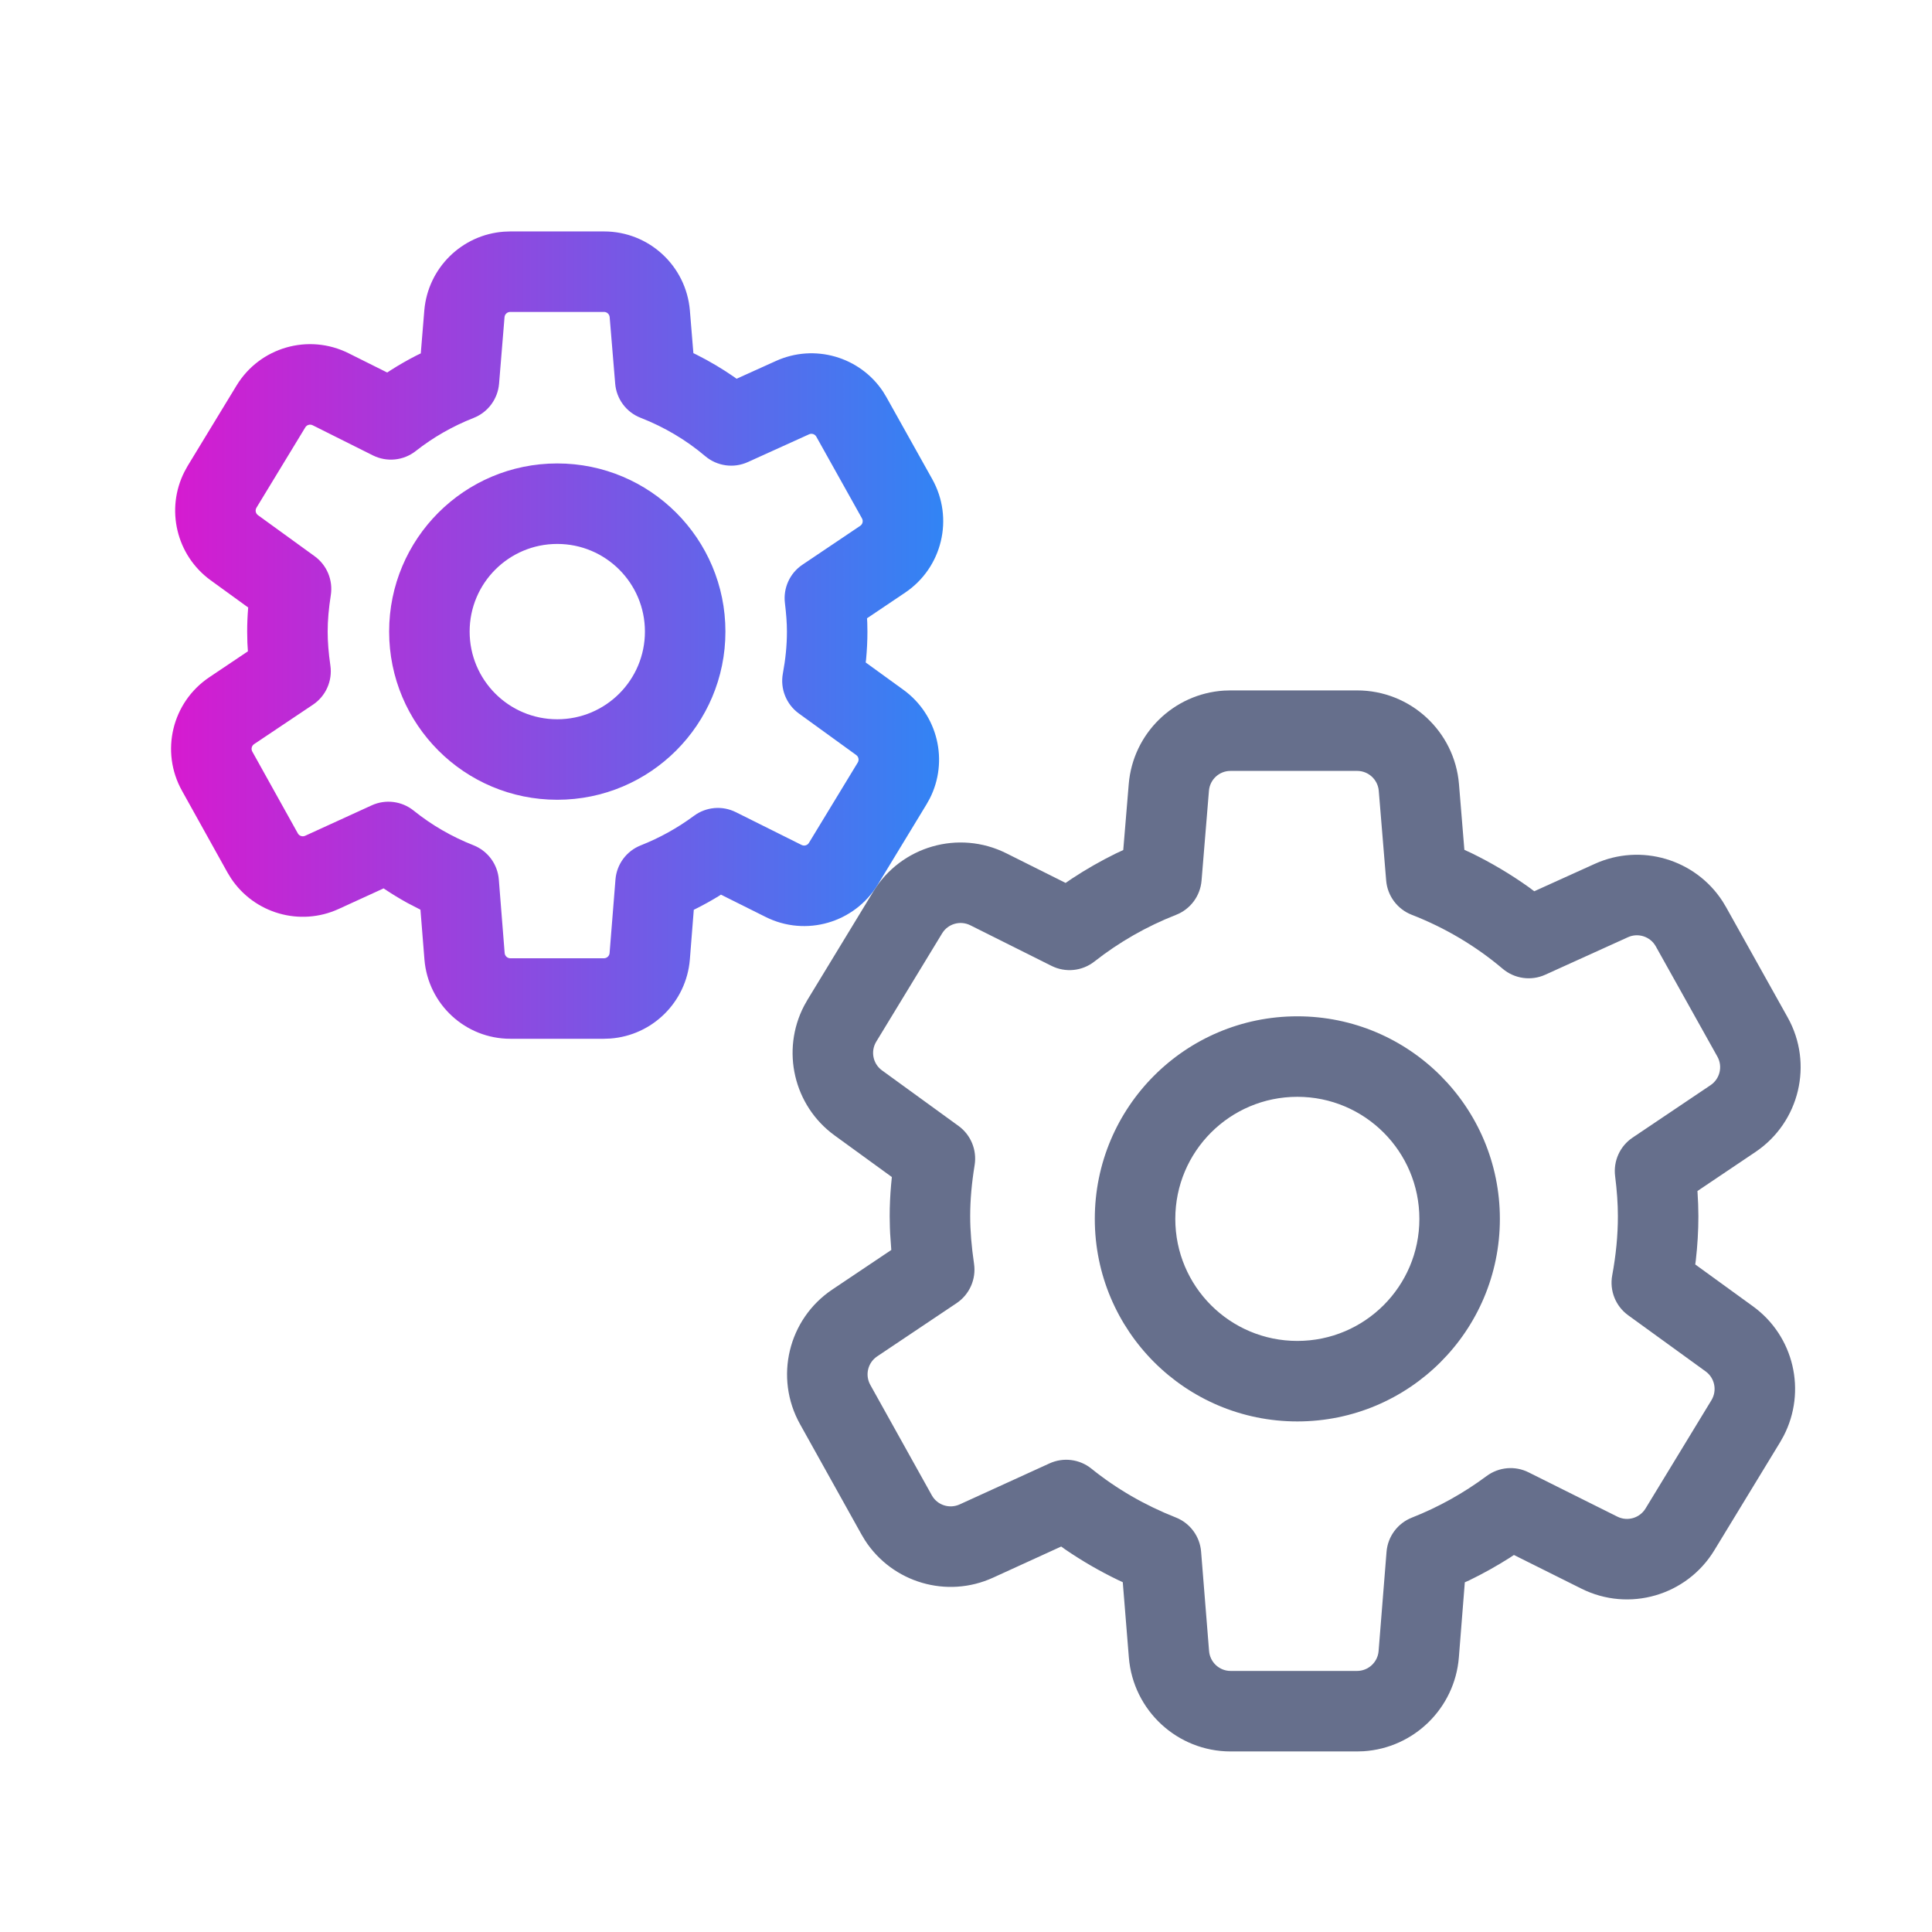 <svg width="48" height="48" viewBox="0 0 48 48" fill="none" xmlns="http://www.w3.org/2000/svg">
<path fill-rule="evenodd" clip-rule="evenodd" d="M30.571 17.153L30.407 17.158C29.161 17.238 28.147 18.221 28.043 19.482L27.907 21.119L27.722 21.205C27.346 21.39 26.982 21.598 26.633 21.828L26.475 21.936L25 21.199C23.819 20.61 22.384 21.023 21.698 22.149L20.061 24.841L19.977 24.99C19.402 26.097 19.716 27.472 20.74 28.213L22.158 29.243L22.139 29.436C22.116 29.699 22.104 29.958 22.104 30.216L22.109 30.498L22.115 30.641L22.144 31.055L20.68 32.037C19.582 32.772 19.232 34.227 19.876 35.382L21.404 38.124L21.492 38.271C22.172 39.319 23.526 39.723 24.676 39.195L26.365 38.423L26.465 38.495C26.88 38.779 27.318 39.033 27.776 39.254L27.895 39.309L28.046 41.178C28.152 42.497 29.252 43.514 30.574 43.514H33.715L33.879 43.509C35.127 43.429 36.143 42.442 36.245 41.179L36.393 39.312L36.507 39.261C36.849 39.095 37.18 38.91 37.501 38.707L37.613 38.633L39.291 39.47C40.471 40.059 41.905 39.644 42.591 38.518L44.229 35.827L44.313 35.677C44.889 34.568 44.574 33.193 43.548 32.452L42.118 31.415L42.132 31.311C42.174 30.943 42.196 30.579 42.196 30.216L42.19 29.913L42.173 29.59L43.615 28.62C44.71 27.882 45.058 26.429 44.414 25.277L42.883 22.536L42.795 22.39C42.118 21.347 40.768 20.942 39.62 21.463L38.118 22.143L37.976 22.037C37.529 21.719 37.054 21.437 36.558 21.195L36.382 21.114L36.248 19.482C36.139 18.166 35.038 17.153 33.718 17.153H30.571ZM30.571 19.153H33.718C33.998 19.153 34.231 19.368 34.255 19.647L34.439 21.877C34.471 22.258 34.717 22.588 35.073 22.727C35.901 23.049 36.665 23.503 37.334 24.069C37.629 24.318 38.041 24.376 38.393 24.216L40.446 23.285C40.7 23.169 41.002 23.269 41.137 23.511L42.669 26.253C42.804 26.496 42.731 26.804 42.498 26.961L40.561 28.264C40.247 28.475 40.08 28.845 40.127 29.219C40.172 29.578 40.196 29.905 40.196 30.216C40.196 30.694 40.148 31.183 40.055 31.686C39.985 32.065 40.139 32.451 40.451 32.677L42.376 34.072C42.603 34.236 42.666 34.548 42.52 34.788L40.883 37.478C40.737 37.717 40.434 37.805 40.184 37.681L37.977 36.58C37.64 36.411 37.237 36.447 36.934 36.672C36.362 37.097 35.74 37.444 35.078 37.705C34.723 37.845 34.478 38.175 34.448 38.556L34.251 41.019C34.229 41.298 33.995 41.514 33.715 41.514H30.574C30.295 41.514 30.062 41.299 30.039 41.018L29.841 38.551C29.811 38.171 29.567 37.841 29.212 37.701C28.444 37.398 27.738 36.99 27.117 36.489C26.823 36.251 26.419 36.2 26.074 36.358L23.844 37.376C23.588 37.493 23.287 37.395 23.151 37.151L21.623 34.408C21.486 34.163 21.56 33.855 21.793 33.699L23.767 32.376C24.087 32.161 24.255 31.782 24.2 31.401C24.136 30.96 24.104 30.58 24.104 30.216C24.104 29.814 24.141 29.398 24.215 28.942C24.274 28.57 24.119 28.195 23.815 27.974L21.914 26.594C21.687 26.43 21.625 26.119 21.77 25.88L23.407 23.189C23.551 22.951 23.856 22.863 24.107 22.988L26.125 23.997C26.471 24.17 26.886 24.128 27.19 23.889C27.804 23.407 28.487 23.016 29.219 22.729C29.575 22.59 29.82 22.261 29.852 21.88L30.036 19.647C30.059 19.367 30.292 19.153 30.571 19.153ZM32.232 25.25C29.452 25.25 27.2 27.503 27.2 30.283C27.2 33.063 29.452 35.315 32.232 35.315C35.011 35.315 37.264 33.063 37.264 30.283C37.264 27.504 35.011 25.25 32.232 25.25ZM32.232 27.25C33.906 27.25 35.264 28.608 35.264 30.283C35.264 31.958 33.906 33.315 32.232 33.315C30.557 33.315 29.2 31.959 29.2 30.283C29.2 28.608 30.557 27.25 32.232 27.25Z" fill="#666F8C"/>
<path fill-rule="evenodd" clip-rule="evenodd" d="M12.676 5.75L12.518 5.756C11.477 5.832 10.633 6.655 10.542 7.71L10.454 8.78L10.35 8.83C10.127 8.944 9.91 9.068 9.701 9.202L9.62 9.255L8.662 8.777C7.665 8.278 6.454 8.627 5.876 9.58L4.663 11.574L4.583 11.719C4.111 12.649 4.378 13.796 5.235 14.418L6.166 15.093C6.149 15.299 6.141 15.495 6.141 15.692L6.146 15.965L6.159 16.182L5.2 16.826C4.273 17.448 3.978 18.674 4.522 19.647L5.653 21.68L5.74 21.822C6.318 22.692 7.451 23.024 8.414 22.583L9.532 22.071L9.556 22.089C9.74 22.212 9.929 22.327 10.123 22.434L10.446 22.601L10.545 23.838C10.635 24.951 11.563 25.808 12.679 25.808H15.005L15.163 25.802C16.206 25.726 17.05 24.9 17.139 23.842L17.237 22.603L17.275 22.585C17.477 22.484 17.675 22.375 17.868 22.256L17.911 22.227L19.023 22.782C20.018 23.28 21.23 22.93 21.808 21.978L23.019 19.984L23.1 19.839C23.572 18.911 23.304 17.764 22.449 17.141L21.508 16.459L21.517 16.391C21.539 16.157 21.551 15.924 21.551 15.692L21.547 15.466L21.541 15.361L22.489 14.723C23.411 14.102 23.705 12.877 23.162 11.905L22.026 9.873L21.941 9.732C21.367 8.865 20.238 8.532 19.276 8.969L18.3 9.41L18.241 9.367C17.945 9.162 17.634 8.977 17.309 8.814L17.227 8.774L17.14 7.714C17.047 6.604 16.121 5.75 15.008 5.75H12.676ZM12.676 7.75H15.008C15.08 7.75 15.141 7.806 15.147 7.879L15.284 9.531C15.315 9.912 15.56 10.242 15.916 10.38C16.507 10.611 17.048 10.932 17.521 11.333C17.816 11.582 18.228 11.64 18.58 11.48L20.102 10.79C20.168 10.76 20.245 10.786 20.28 10.847L21.416 12.88C21.451 12.943 21.432 13.024 21.372 13.064L19.935 14.031C19.623 14.241 19.456 14.608 19.501 14.981C19.534 15.257 19.551 15.481 19.551 15.692C19.551 16.03 19.517 16.375 19.45 16.734C19.38 17.113 19.535 17.499 19.847 17.726L21.273 18.759C21.332 18.802 21.348 18.883 21.311 18.944L20.098 20.94C20.06 21.003 19.982 21.025 19.916 20.993L18.282 20.178C17.945 20.01 17.543 20.045 17.241 20.269C16.834 20.57 16.391 20.816 15.921 21.002C15.565 21.142 15.321 21.472 15.291 21.853L15.145 23.68C15.139 23.751 15.078 23.808 15.005 23.808H12.679C12.605 23.808 12.544 23.751 12.538 23.678L12.393 21.851C12.363 21.471 12.118 21.14 11.763 21C11.222 20.787 10.72 20.496 10.277 20.139C9.982 19.902 9.578 19.851 9.234 20.009L7.581 20.765C7.515 20.795 7.435 20.769 7.4 20.706L6.268 18.672C6.233 18.608 6.252 18.529 6.314 18.487L7.775 17.508C8.095 17.294 8.263 16.916 8.208 16.535C8.163 16.223 8.141 15.95 8.141 15.692C8.141 15.411 8.167 15.117 8.219 14.784C8.276 14.413 8.122 14.041 7.818 13.82L6.409 12.799C6.35 12.756 6.334 12.675 6.373 12.612L7.585 10.618C7.624 10.555 7.702 10.533 7.767 10.565L9.264 11.314C9.611 11.487 10.026 11.445 10.33 11.205C10.762 10.865 11.246 10.588 11.768 10.383C12.123 10.243 12.367 9.914 12.399 9.534L12.535 7.878C12.541 7.807 12.603 7.75 12.676 7.75ZM13.845 11.514C11.537 11.514 9.668 13.384 9.668 15.691C9.668 18 11.537 19.87 13.845 19.87C16.154 19.87 18.023 18 18.023 15.691C18.023 13.384 16.153 11.514 13.845 11.514ZM13.845 13.514C15.049 13.514 16.023 14.489 16.023 15.691C16.023 16.896 15.049 17.87 13.845 17.87C12.642 17.87 11.668 16.896 11.668 15.691C11.668 14.489 12.642 13.514 13.845 13.514Z" fill="url(#paint0_linear_3_968)"/>
<defs>
<linearGradient id="paint0_linear_3_968" x1="27.561" y1="16.012" x2="-2.029" y2="16.012" gradientUnits="userSpaceOnUse">
<stop stop-color="#0E9BFC"/>
<stop offset="0.948" stop-color="#FF00C7"/>
</linearGradient>
</defs>
</svg>
